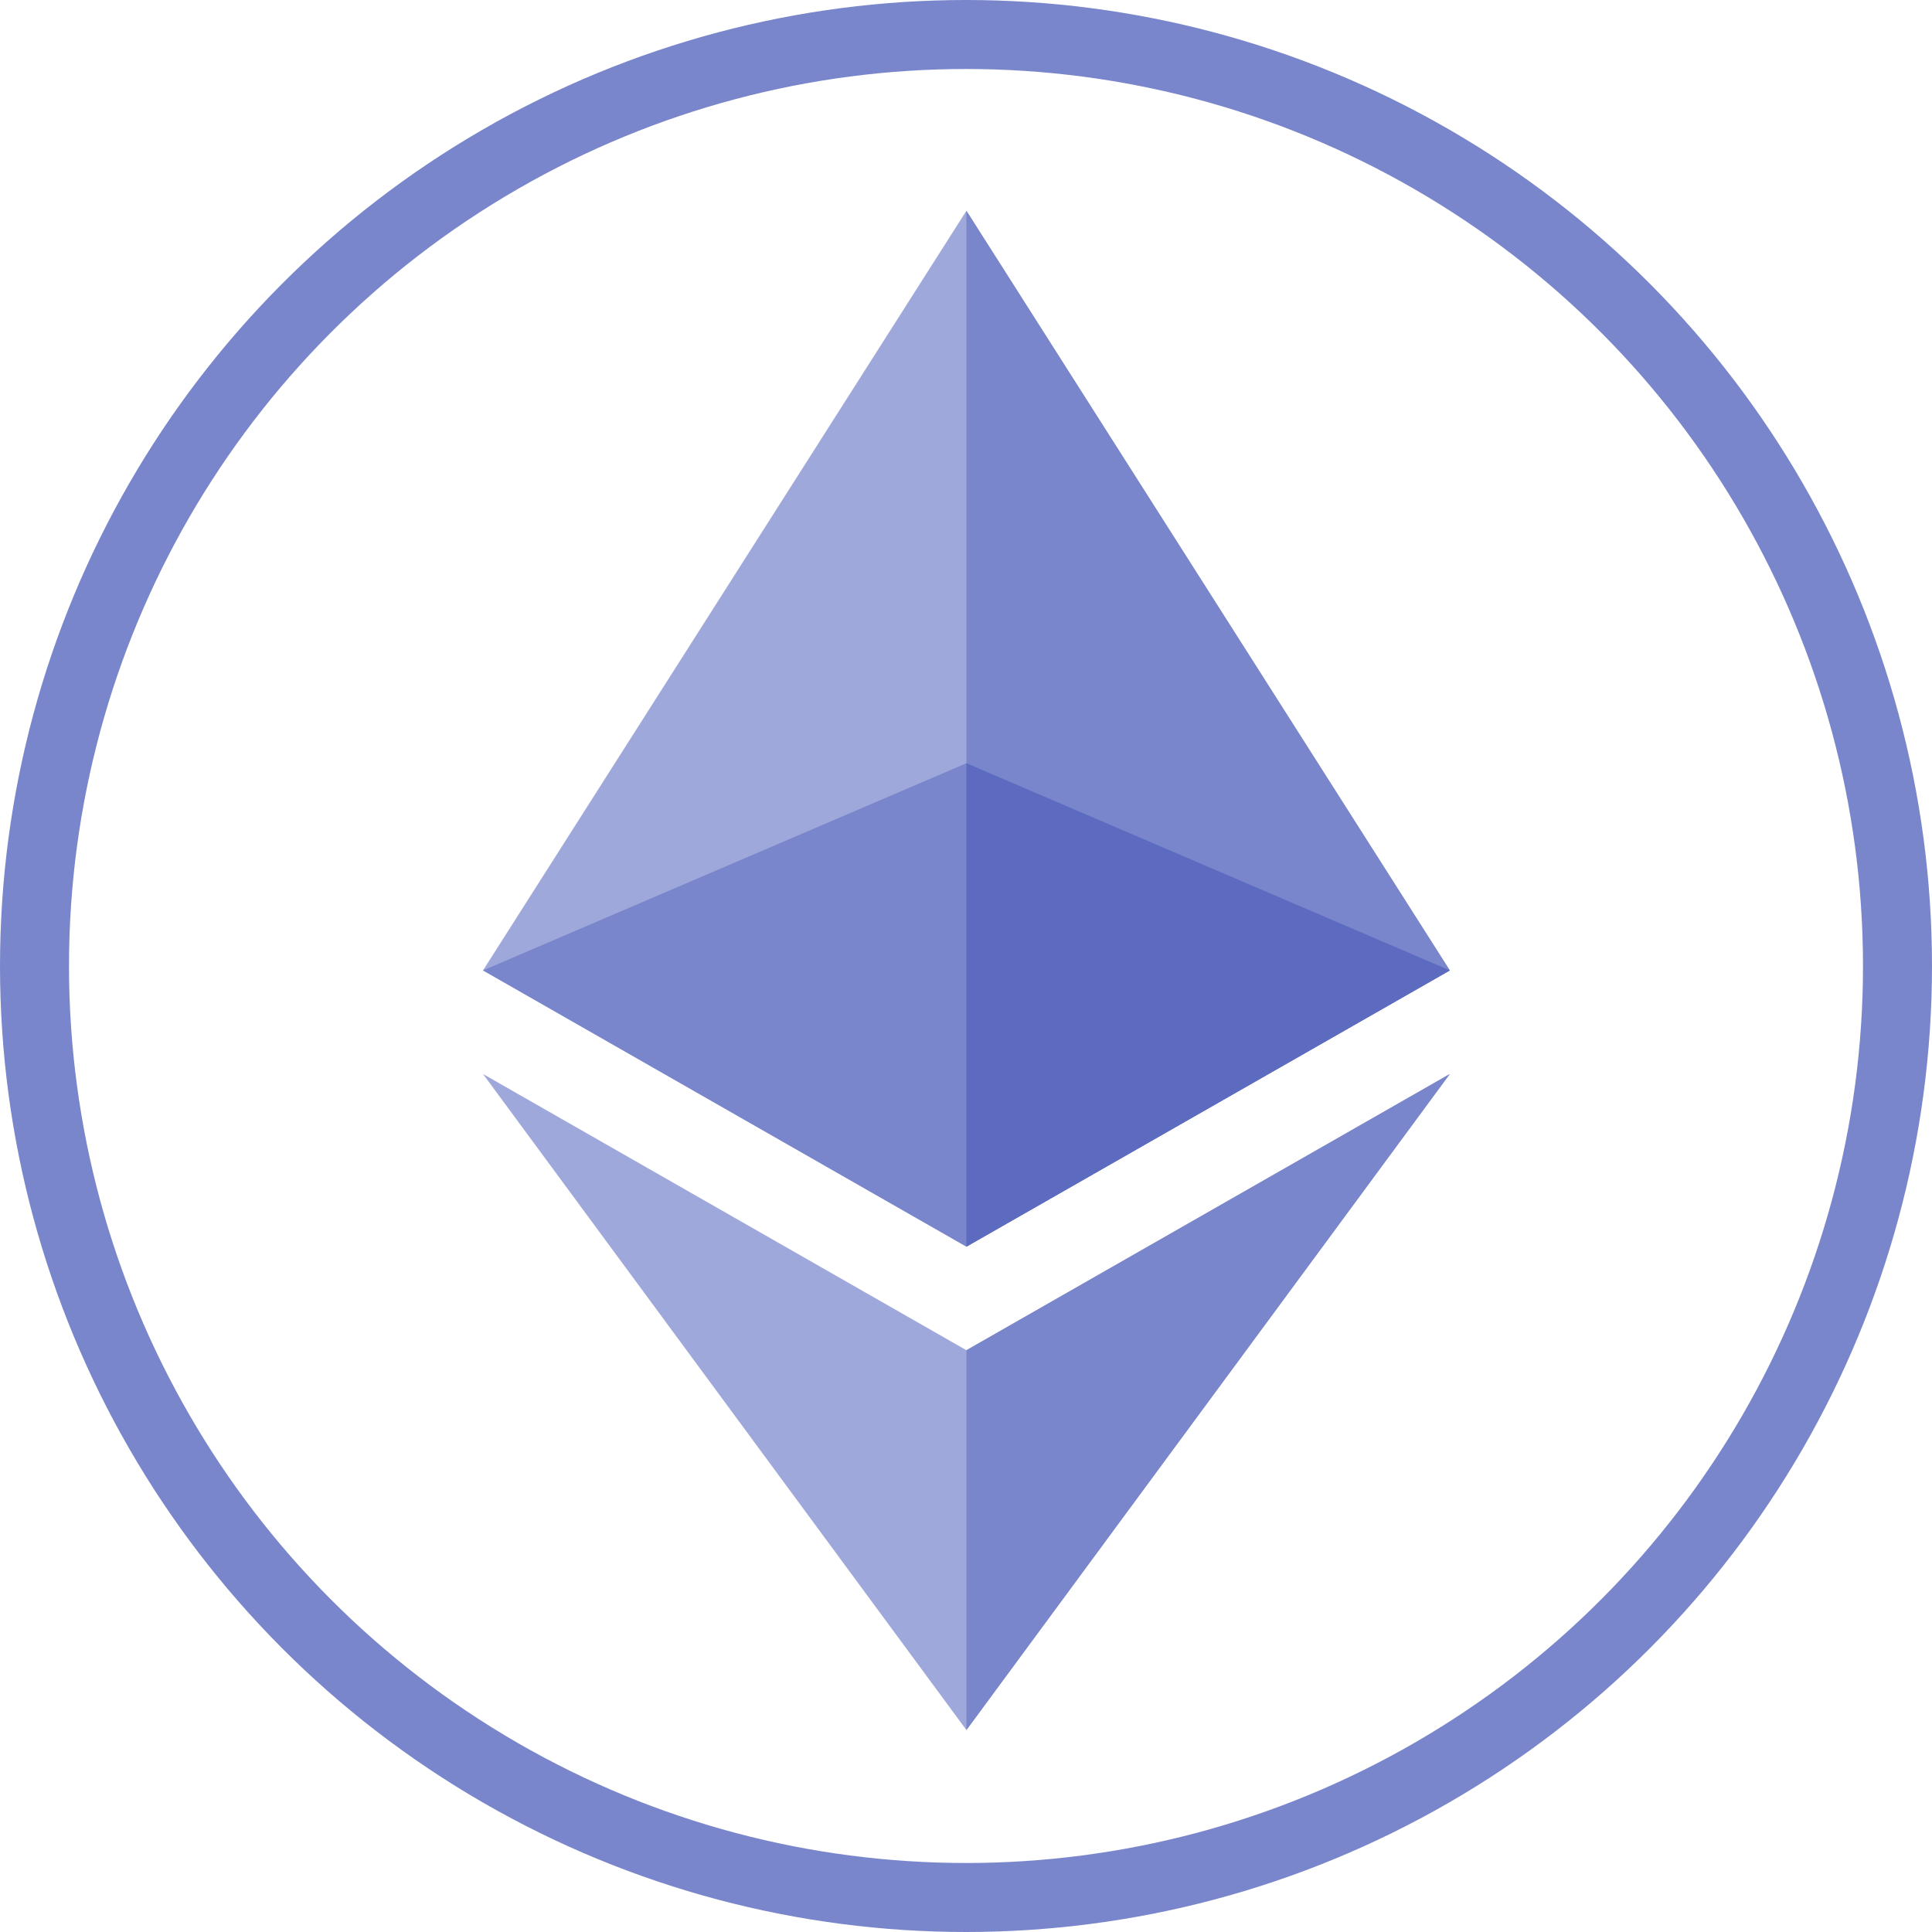 <svg width="140" height="140" viewBox="0 0 140 140" fill="none" xmlns="http://www.w3.org/2000/svg">
<circle cx="70" cy="70" r="67.5" stroke="#7986CB" stroke-width="5"/>
<path d="M35.001 70.319L70.03 15.274L105.059 70.319L70.03 90.336L35.001 70.319Z" fill="#9FA8DA"/>
<path d="M70.03 15.273L105.059 70.318L70.03 90.335V15.273Z" fill="#7986CB"/>
<path d="M35.001 77.826L70.03 97.842L105.059 77.826L70.03 125.365L35.001 77.826Z" fill="#9FA8DA"/>
<path d="M70.03 97.842L105.059 77.826L70.03 125.365V97.842Z" fill="#7986CB"/>
<path d="M35.001 70.318L70.03 55.306L105.059 70.318L70.03 90.334L35.001 70.318Z" fill="#7986CB"/>
<path d="M70.03 55.306L105.059 70.318L70.03 90.334V55.306Z" fill="#5C6BC0"/>
</svg>
